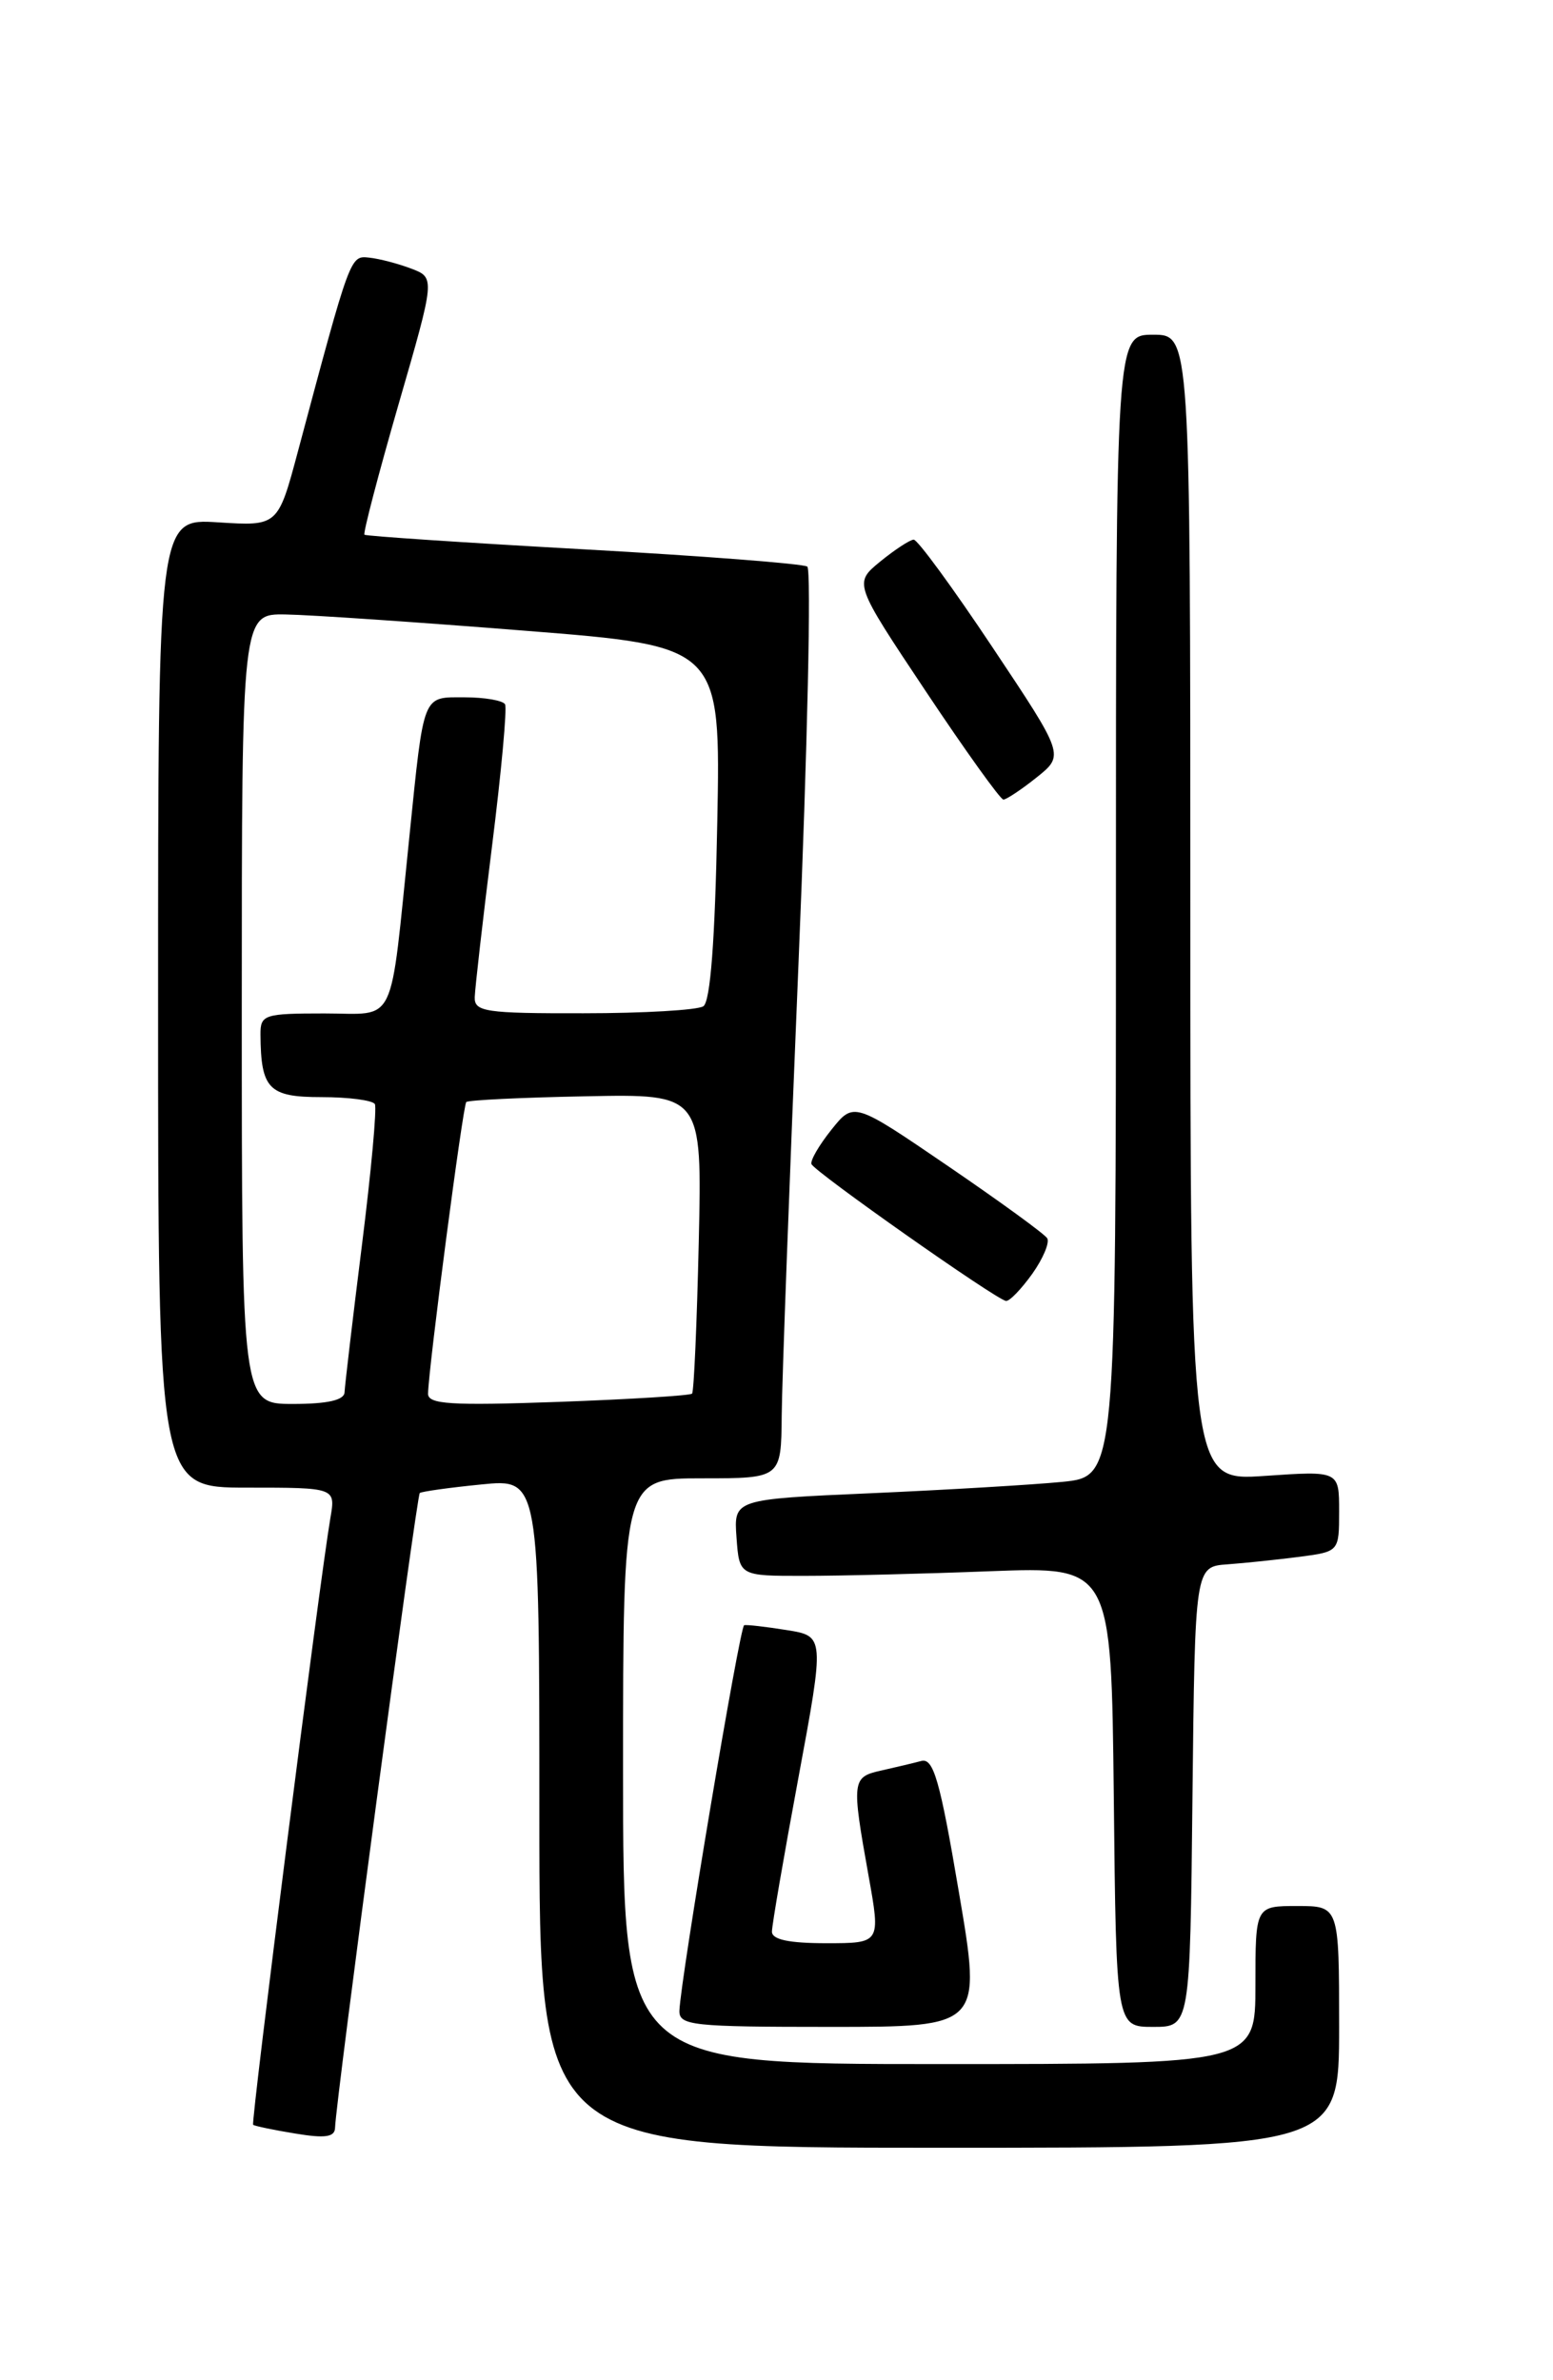<?xml version="1.0" encoding="UTF-8" standalone="no"?>
<!DOCTYPE svg PUBLIC "-//W3C//DTD SVG 1.1//EN" "http://www.w3.org/Graphics/SVG/1.1/DTD/svg11.dtd" >
<svg xmlns="http://www.w3.org/2000/svg" xmlns:xlink="http://www.w3.org/1999/xlink" version="1.1" viewBox="0 0 167 256">
 <g >
 <path fill="currentColor"
d=" M 144.00 218.00 C 144.00 205.00 144.00 205.00 139.50 205.00 C 135.00 205.00 135.00 205.00 135.00 213.50 C 135.00 222.00 135.00 222.00 101.00 222.00 C 67.00 222.00 67.00 222.00 67.00 190.50 C 67.00 159.00 67.00 159.00 75.50 159.00 C 84.00 159.00 84.00 159.00 84.06 152.25 C 84.09 148.54 84.91 126.60 85.87 103.50 C 86.83 80.40 87.26 61.25 86.81 60.94 C 86.36 60.63 75.53 59.79 62.74 59.08 C 49.96 58.37 39.36 57.66 39.19 57.51 C 39.03 57.35 40.67 51.07 42.84 43.55 C 46.80 29.87 46.80 29.87 44.22 28.89 C 42.80 28.35 40.77 27.82 39.70 27.71 C 37.65 27.49 37.70 27.36 32.04 48.54 C 29.89 56.59 29.89 56.59 23.45 56.18 C 17.00 55.77 17.00 55.77 17.00 107.88 C 17.00 160.00 17.00 160.00 26.55 160.00 C 36.09 160.00 36.09 160.00 35.53 163.25 C 34.38 169.97 26.96 228.29 27.22 228.53 C 27.38 228.66 29.41 229.09 31.75 229.47 C 34.98 230.01 36.01 229.85 36.03 228.84 C 36.10 226.05 44.80 160.87 45.14 160.58 C 45.34 160.42 48.31 160.00 51.75 159.66 C 58.00 159.03 58.00 159.03 58.00 195.02 C 58.00 231.00 58.00 231.00 101.00 231.00 C 144.00 231.00 144.00 231.00 144.00 218.00 Z  M 103.11 203.49 C 101.08 191.48 100.38 189.05 99.07 189.40 C 98.21 189.63 96.26 190.09 94.75 190.43 C 91.61 191.13 91.56 191.48 93.40 201.75 C 94.70 209.00 94.70 209.00 88.85 209.00 C 84.83 209.00 83.00 208.61 83.01 207.75 C 83.01 207.06 84.29 199.63 85.85 191.24 C 88.68 175.97 88.68 175.97 84.59 175.32 C 82.34 174.96 80.29 174.72 80.02 174.80 C 79.55 174.93 73.19 212.83 73.06 216.25 C 73.01 217.85 74.42 218.00 89.29 218.00 C 105.58 218.00 105.58 218.00 103.11 203.49 Z  M 128.23 193.25 C 128.50 168.50 128.50 168.50 132.00 168.25 C 133.93 168.11 137.41 167.74 139.75 167.44 C 144.00 166.88 144.00 166.88 144.00 162.53 C 144.00 158.19 144.00 158.19 136.00 158.74 C 128.00 159.29 128.00 159.29 128.00 97.64 C 128.00 36.00 128.00 36.00 124.00 36.00 C 120.00 36.00 120.00 36.00 120.00 97.40 C 120.00 158.80 120.00 158.80 114.25 159.38 C 111.09 159.69 101.84 160.24 93.70 160.60 C 78.90 161.25 78.90 161.25 79.20 165.37 C 79.50 169.50 79.50 169.50 86.50 169.49 C 90.35 169.49 99.35 169.27 106.50 168.99 C 119.50 168.50 119.50 168.50 119.77 193.25 C 120.03 218.00 120.03 218.00 124.00 218.00 C 127.97 218.00 127.97 218.00 128.23 193.25 Z  M 111.00 137.01 C 112.17 135.36 112.89 133.64 112.61 133.18 C 112.33 132.72 107.53 129.23 101.95 125.42 C 91.81 118.50 91.81 118.50 89.41 121.50 C 88.09 123.15 87.12 124.81 87.26 125.20 C 87.54 126.00 107.15 139.81 108.18 139.92 C 108.56 139.97 109.82 138.65 111.00 137.01 Z  M 111.48 83.61 C 114.46 81.22 114.46 81.22 106.72 69.61 C 102.47 63.23 98.66 58.02 98.25 58.04 C 97.84 58.06 96.22 59.12 94.65 60.40 C 91.81 62.73 91.81 62.73 99.56 74.36 C 103.82 80.76 107.58 86.00 107.90 86.00 C 108.23 85.99 109.84 84.92 111.48 83.61 Z  M 26.00 108.50 C 26.00 66.00 26.00 66.00 30.75 66.09 C 33.36 66.13 44.95 66.92 56.50 67.84 C 77.50 69.50 77.50 69.50 77.13 88.50 C 76.89 101.17 76.39 107.74 75.63 108.23 C 75.01 108.64 69.21 108.98 62.75 108.98 C 52.20 109.00 51.00 108.82 51.05 107.25 C 51.08 106.29 51.91 98.97 52.91 91.00 C 53.91 83.03 54.54 76.16 54.31 75.75 C 54.07 75.34 52.12 75.00 49.96 75.00 C 45.39 75.00 45.61 74.42 44.02 90.00 C 41.87 110.85 42.76 109.00 34.89 109.00 C 28.41 109.00 28.00 109.13 28.01 111.25 C 28.05 117.13 28.89 118.00 34.56 118.00 C 37.49 118.00 40.07 118.34 40.31 118.75 C 40.54 119.16 39.91 126.03 38.91 134.00 C 37.91 141.97 37.08 149.06 37.05 149.75 C 37.02 150.59 35.21 151.00 31.50 151.00 C 26.00 151.00 26.00 151.00 26.00 108.50 Z  M 46.03 149.89 C 46.09 147.03 49.78 118.89 50.14 118.53 C 50.34 118.32 56.13 118.04 63.01 117.91 C 75.50 117.66 75.50 117.66 75.14 133.58 C 74.94 142.34 74.62 149.67 74.42 149.89 C 74.22 150.10 67.75 150.50 60.03 150.78 C 48.47 151.19 46.01 151.04 46.03 149.89 Z "/>
</g>
</svg>
